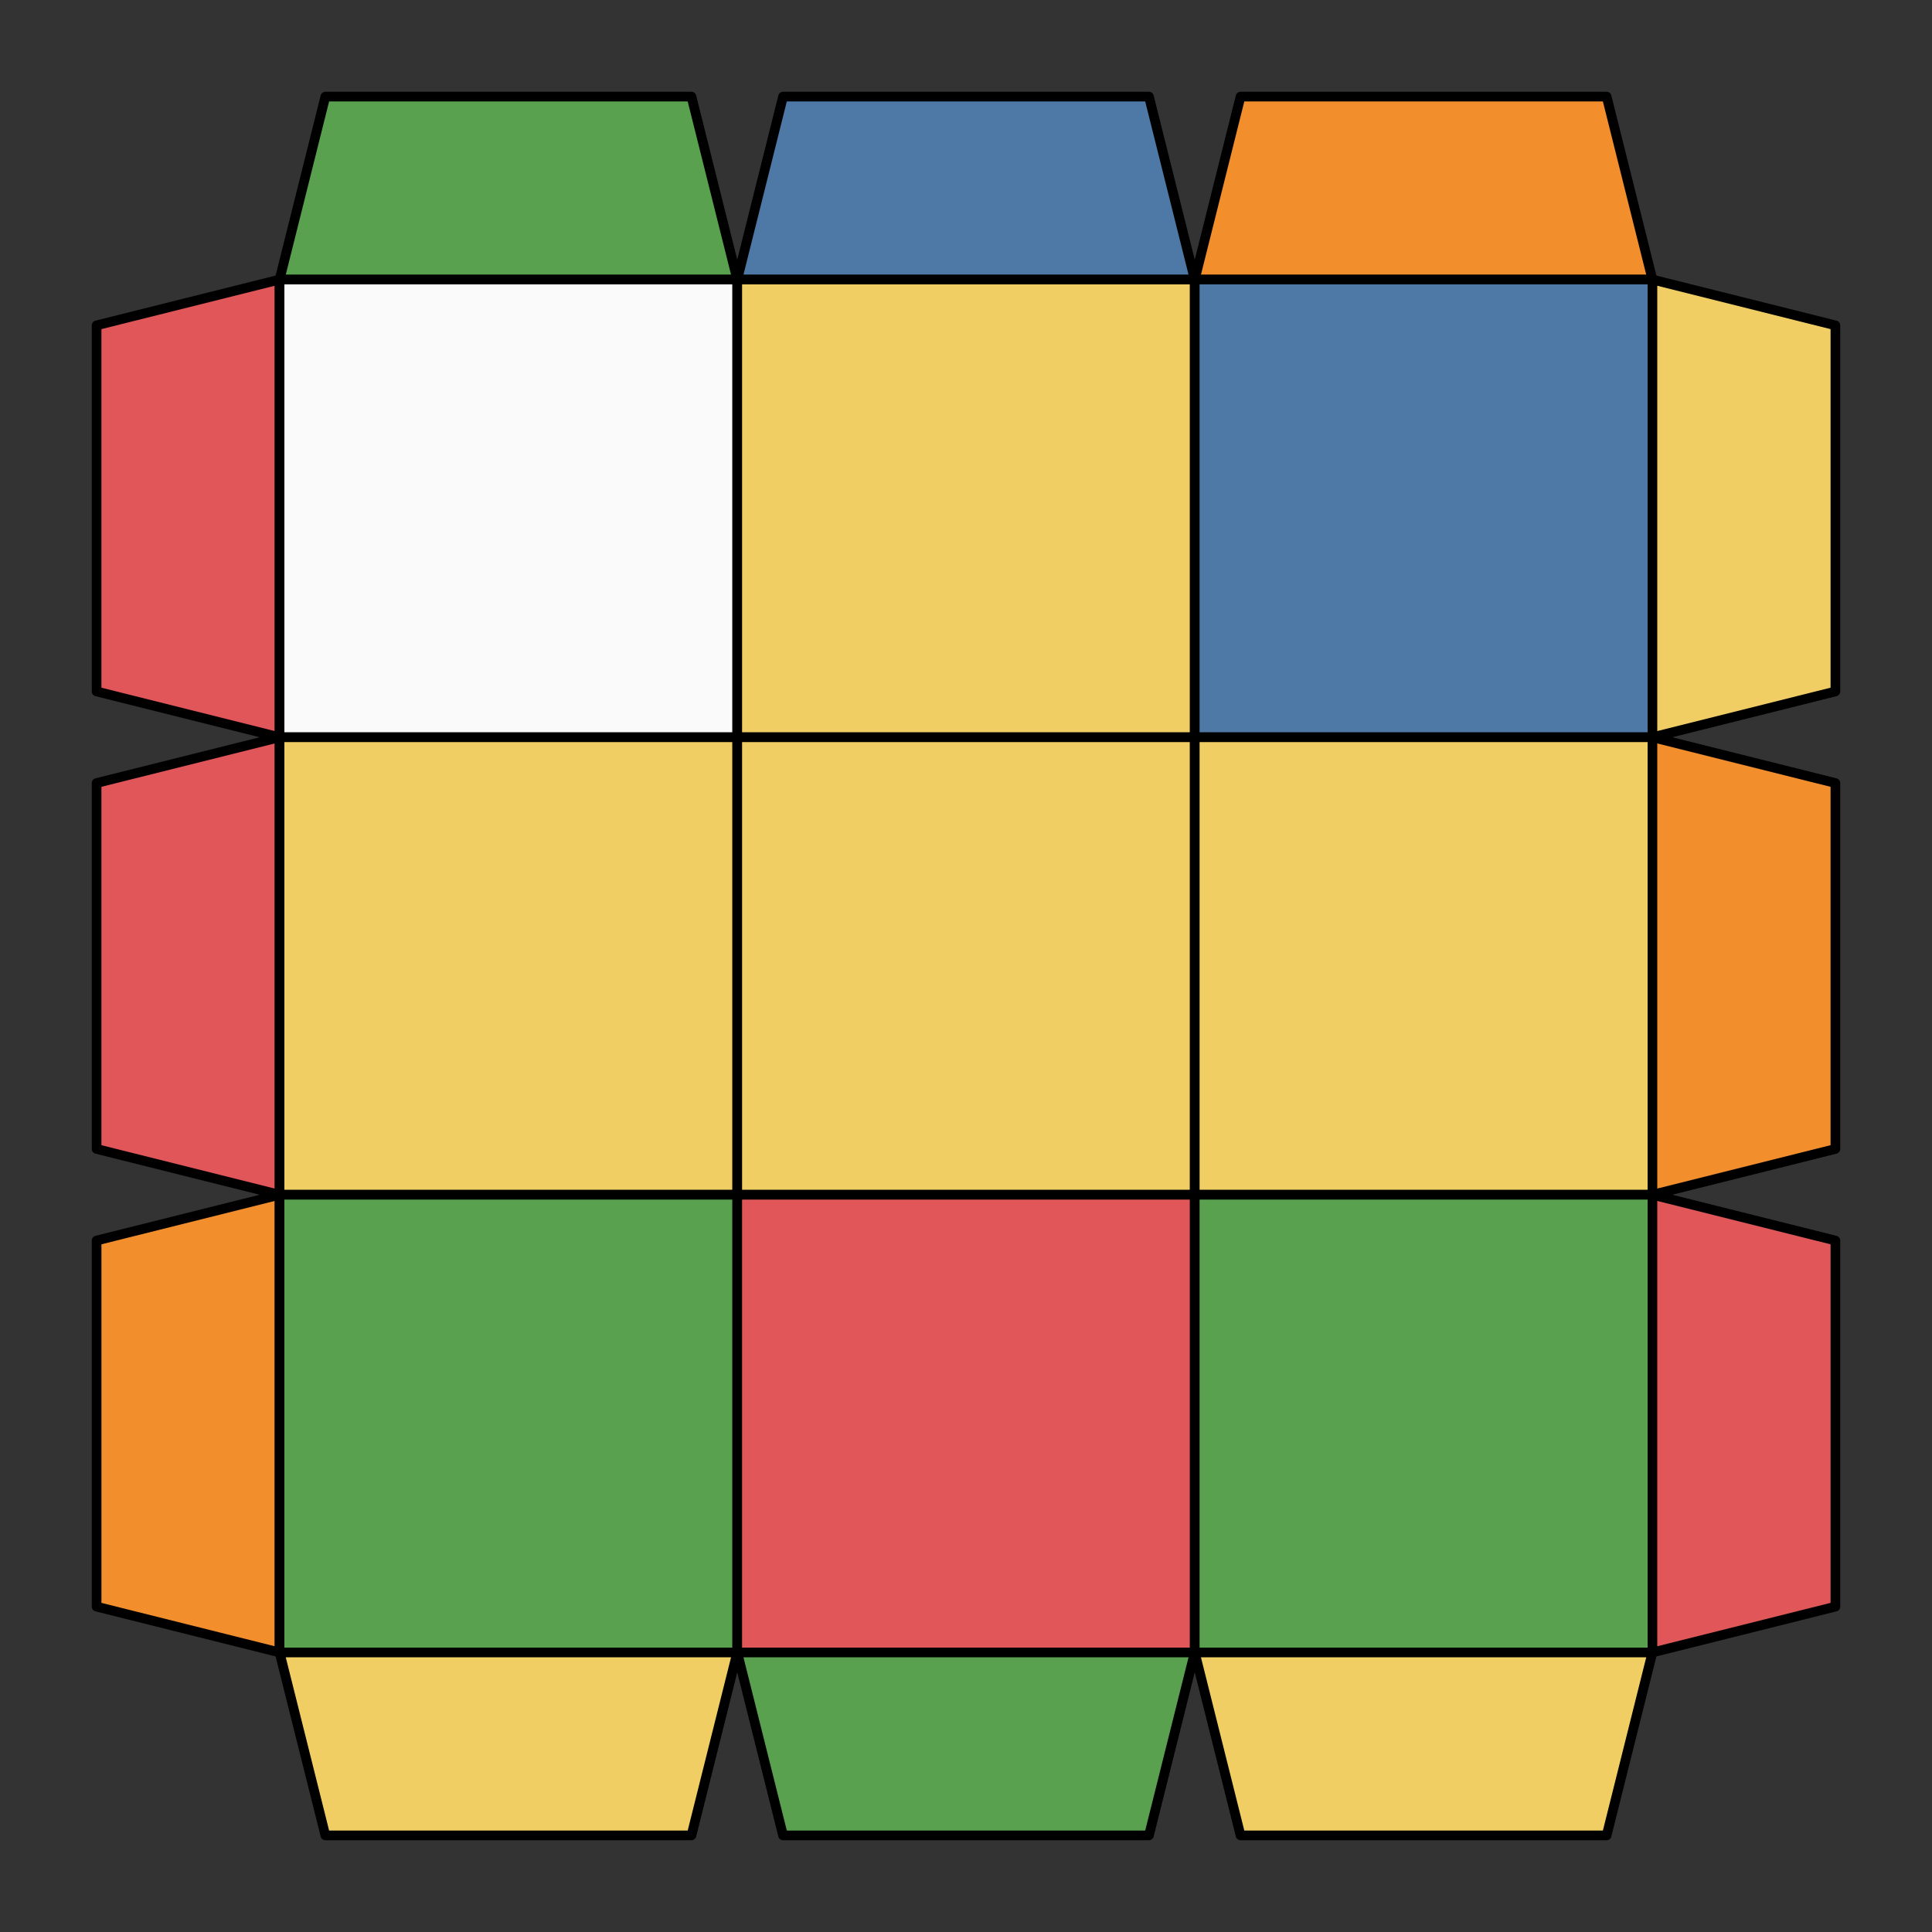 <svg xmlns="http://www.w3.org/2000/svg" viewBox="0 0 100.0 100.0">
<rect x="0" y="0" width="100.0" height="100.0" fill="#333333" stroke="none"/>
<style>
polygon { stroke: black; stroke-width: 0.5px; stroke-linejoin: round;}
</style><polygon fill='#59A14F' points='16.84 5.00 35.79 5.00 38.16 14.47 14.47 14.47'/>
<polygon fill='#4E79A7' points='40.53 5.00 59.47 5.00 61.84 14.47 38.16 14.47'/>
<polygon fill='#F28E2B' points='64.21 5.00 83.16 5.00 85.53 14.47 61.84 14.47'/>
<polygon fill='#E15759' points='5.00 16.84 14.47 14.47 14.47 38.16 5.00 35.79'/>
<polygon fill='#fafafa' points='14.47 14.47 38.16 14.47 38.16 38.16 14.47 38.16'/>
<polygon fill='#F1CE63' points='38.16 14.47 61.84 14.47 61.84 38.16 38.16 38.16'/>
<polygon fill='#4E79A7' points='61.84 14.47 85.53 14.47 85.53 38.16 61.84 38.16'/>
<polygon fill='#F1CE63' points='85.53 14.47 95.00 16.84 95.00 35.79 85.53 38.16'/>
<polygon fill='#E15759' points='5.00 40.53 14.47 38.16 14.47 61.84 5.00 59.47'/>
<polygon fill='#F1CE63' points='14.47 38.16 38.16 38.16 38.16 61.84 14.47 61.84'/>
<polygon fill='#F1CE63' points='38.16 38.16 61.84 38.16 61.84 61.84 38.16 61.84'/>
<polygon fill='#F1CE63' points='61.84 38.16 85.53 38.16 85.53 61.84 61.84 61.84'/>
<polygon fill='#F28E2B' points='85.53 38.16 95.00 40.53 95.00 59.47 85.53 61.84'/>
<polygon fill='#F28E2B' points='5.00 64.21 14.47 61.84 14.47 85.53 5.00 83.16'/>
<polygon fill='#59A14F' points='14.47 61.84 38.16 61.84 38.16 85.53 14.47 85.53'/>
<polygon fill='#E15759' points='38.16 61.84 61.84 61.84 61.84 85.53 38.16 85.53'/>
<polygon fill='#59A14F' points='61.84 61.84 85.53 61.84 85.53 85.53 61.84 85.53'/>
<polygon fill='#E15759' points='85.53 61.84 95.00 64.21 95.00 83.16 85.53 85.53'/>
<polygon fill='#F1CE63' points='14.47 85.53 38.16 85.53 35.79 95.00 16.84 95.00'/>
<polygon fill='#59A14F' points='38.16 85.53 61.84 85.53 59.47 95.00 40.53 95.00'/>
<polygon fill='#F1CE63' points='61.84 85.53 85.53 85.53 83.16 95.00 64.21 95.00'/>
</svg>